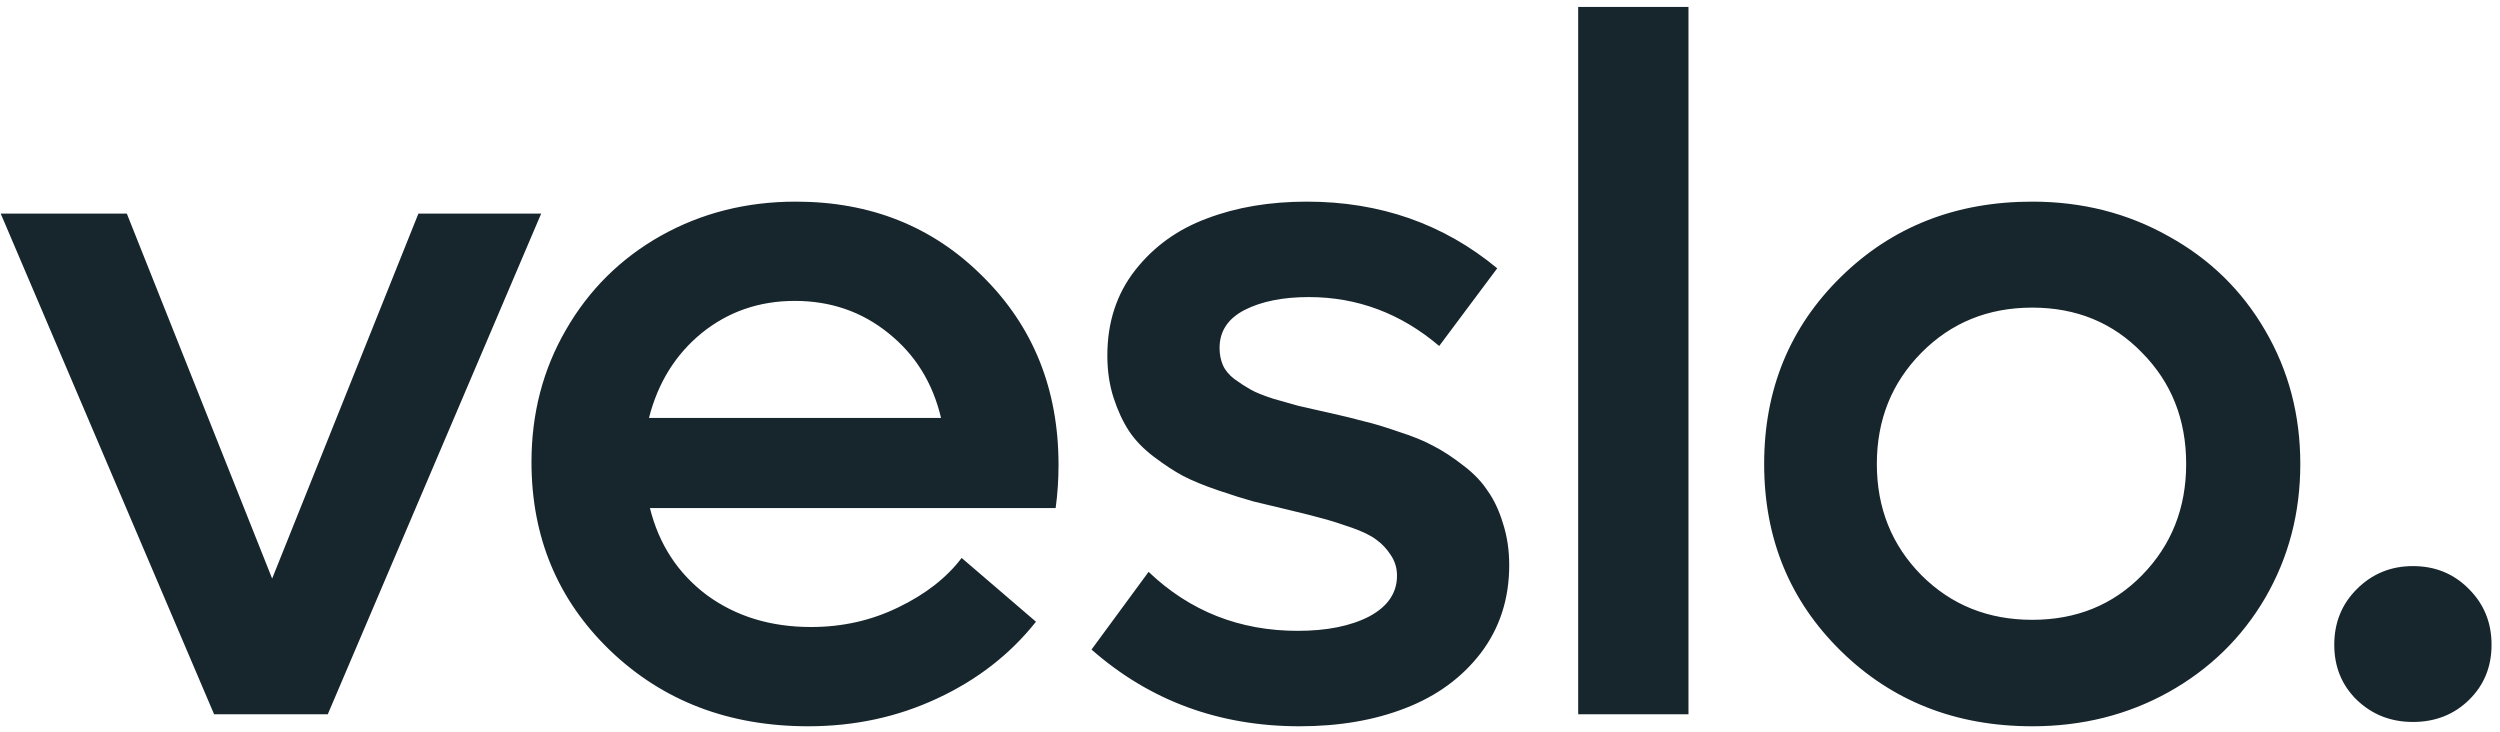 <?xml version="1.0" encoding="UTF-8"?>
<svg xmlns="http://www.w3.org/2000/svg" width="280" height="82" viewBox="0 0 280 82" fill="none">
  <path d="M46.861 23.926H60.611L36.71 80H23.98L0.079 23.926H14.205L30.48 64.8L46.861 23.926ZM118.555 52.07C118.555 53.717 118.447 55.329 118.232 56.904H72.793C73.796 60.95 75.908 64.191 79.131 66.626C82.389 69.025 86.292 70.225 90.84 70.225C94.349 70.225 97.607 69.491 100.615 68.022C103.659 66.554 106.022 64.71 107.705 62.49L116.03 69.634C113.13 73.286 109.442 76.151 104.966 78.228C100.526 80.304 95.71 81.343 90.518 81.343C81.637 81.343 74.243 78.514 68.335 72.856C62.463 67.199 59.526 60.163 59.526 51.748C59.526 46.305 60.815 41.364 63.394 36.924C65.972 32.448 69.517 28.939 74.028 26.396C78.576 23.854 83.607 22.583 89.121 22.583C97.536 22.583 104.536 25.394 110.122 31.016C115.744 36.602 118.555 43.62 118.555 52.07ZM89.014 33.701C85.039 33.701 81.566 34.901 78.594 37.3C75.658 39.699 73.688 42.868 72.686 46.807H105.396C104.465 42.868 102.495 39.699 99.487 37.3C96.515 34.901 93.024 33.701 89.014 33.701ZM145.561 81.343C136.537 81.343 128.767 78.478 122.25 72.749L128.642 64.048C133.261 68.452 138.829 70.654 145.346 70.654C148.604 70.654 151.272 70.117 153.349 69.043C155.425 67.933 156.464 66.411 156.464 64.478C156.464 63.618 156.231 62.848 155.766 62.168C155.336 61.488 154.799 60.915 154.154 60.449C153.546 59.984 152.632 59.536 151.415 59.106C150.198 58.677 149.123 58.337 148.192 58.086C147.297 57.835 146.026 57.513 144.379 57.119C142.732 56.725 141.389 56.403 140.351 56.152C139.312 55.866 138.005 55.454 136.43 54.917C134.854 54.38 133.547 53.843 132.509 53.306C131.506 52.769 130.414 52.052 129.232 51.157C128.051 50.262 127.12 49.295 126.439 48.257C125.759 47.218 125.186 45.983 124.721 44.551C124.255 43.118 124.022 41.543 124.022 39.824C124.022 36.1 125.061 32.913 127.138 30.264C129.215 27.614 131.9 25.68 135.194 24.463C138.489 23.21 142.213 22.583 146.366 22.583C154.566 22.583 161.674 25.072 167.689 30.049L161.19 38.75C156.894 35.098 152.024 33.272 146.581 33.272C143.681 33.272 141.282 33.755 139.384 34.722C137.522 35.688 136.591 37.103 136.591 38.965C136.591 39.681 136.716 40.325 136.967 40.898C137.217 41.471 137.647 41.991 138.256 42.456C138.9 42.922 139.509 43.315 140.082 43.638C140.655 43.96 141.496 44.3 142.606 44.658C143.752 44.98 144.701 45.249 145.453 45.464C146.241 45.643 147.351 45.894 148.783 46.216C150.395 46.574 151.719 46.896 152.758 47.183C153.832 47.433 155.139 47.827 156.679 48.364C158.254 48.866 159.561 49.403 160.6 49.976C161.638 50.513 162.73 51.229 163.876 52.124C165.022 52.983 165.935 53.932 166.615 54.971C167.331 55.973 167.904 57.191 168.334 58.623C168.799 60.055 169.032 61.613 169.032 63.296C169.032 67.056 167.976 70.332 165.863 73.125C163.751 75.882 160.94 77.941 157.431 79.302C153.957 80.662 150.001 81.343 145.561 81.343ZM176.756 80V0.776H189.109V80H176.756ZM227.609 81.343C219.051 81.343 211.908 78.532 206.179 72.91C200.45 67.288 197.585 60.306 197.585 51.963C197.585 43.62 200.45 36.637 206.179 31.016C211.908 25.394 219.051 22.583 227.609 22.583C233.195 22.583 238.28 23.872 242.863 26.45C247.482 28.992 251.099 32.52 253.713 37.031C256.327 41.507 257.634 46.484 257.634 51.963C257.634 57.441 256.327 62.437 253.713 66.948C251.099 71.424 247.482 74.951 242.863 77.529C238.28 80.072 233.195 81.343 227.609 81.343ZM215.202 64.424C218.532 67.754 222.668 69.419 227.609 69.419C232.551 69.419 236.651 67.754 239.909 64.424C243.203 61.058 244.851 56.904 244.851 51.963C244.851 46.986 243.203 42.832 239.909 39.502C236.651 36.136 232.551 34.453 227.609 34.453C222.668 34.453 218.532 36.136 215.202 39.502C211.872 42.868 210.207 47.022 210.207 51.963C210.207 56.904 211.872 61.058 215.202 64.424ZM270.245 80.859C267.774 80.859 265.68 80.036 263.961 78.389C262.278 76.742 261.437 74.683 261.437 72.212C261.437 69.741 262.278 67.664 263.961 65.981C265.68 64.263 267.774 63.403 270.245 63.403C272.752 63.403 274.846 64.263 276.529 65.981C278.212 67.664 279.054 69.741 279.054 72.212C279.054 74.683 278.212 76.742 276.529 78.389C274.846 80.036 272.752 80.859 270.245 80.859Z" fill="#17262D"></path>
</svg>
